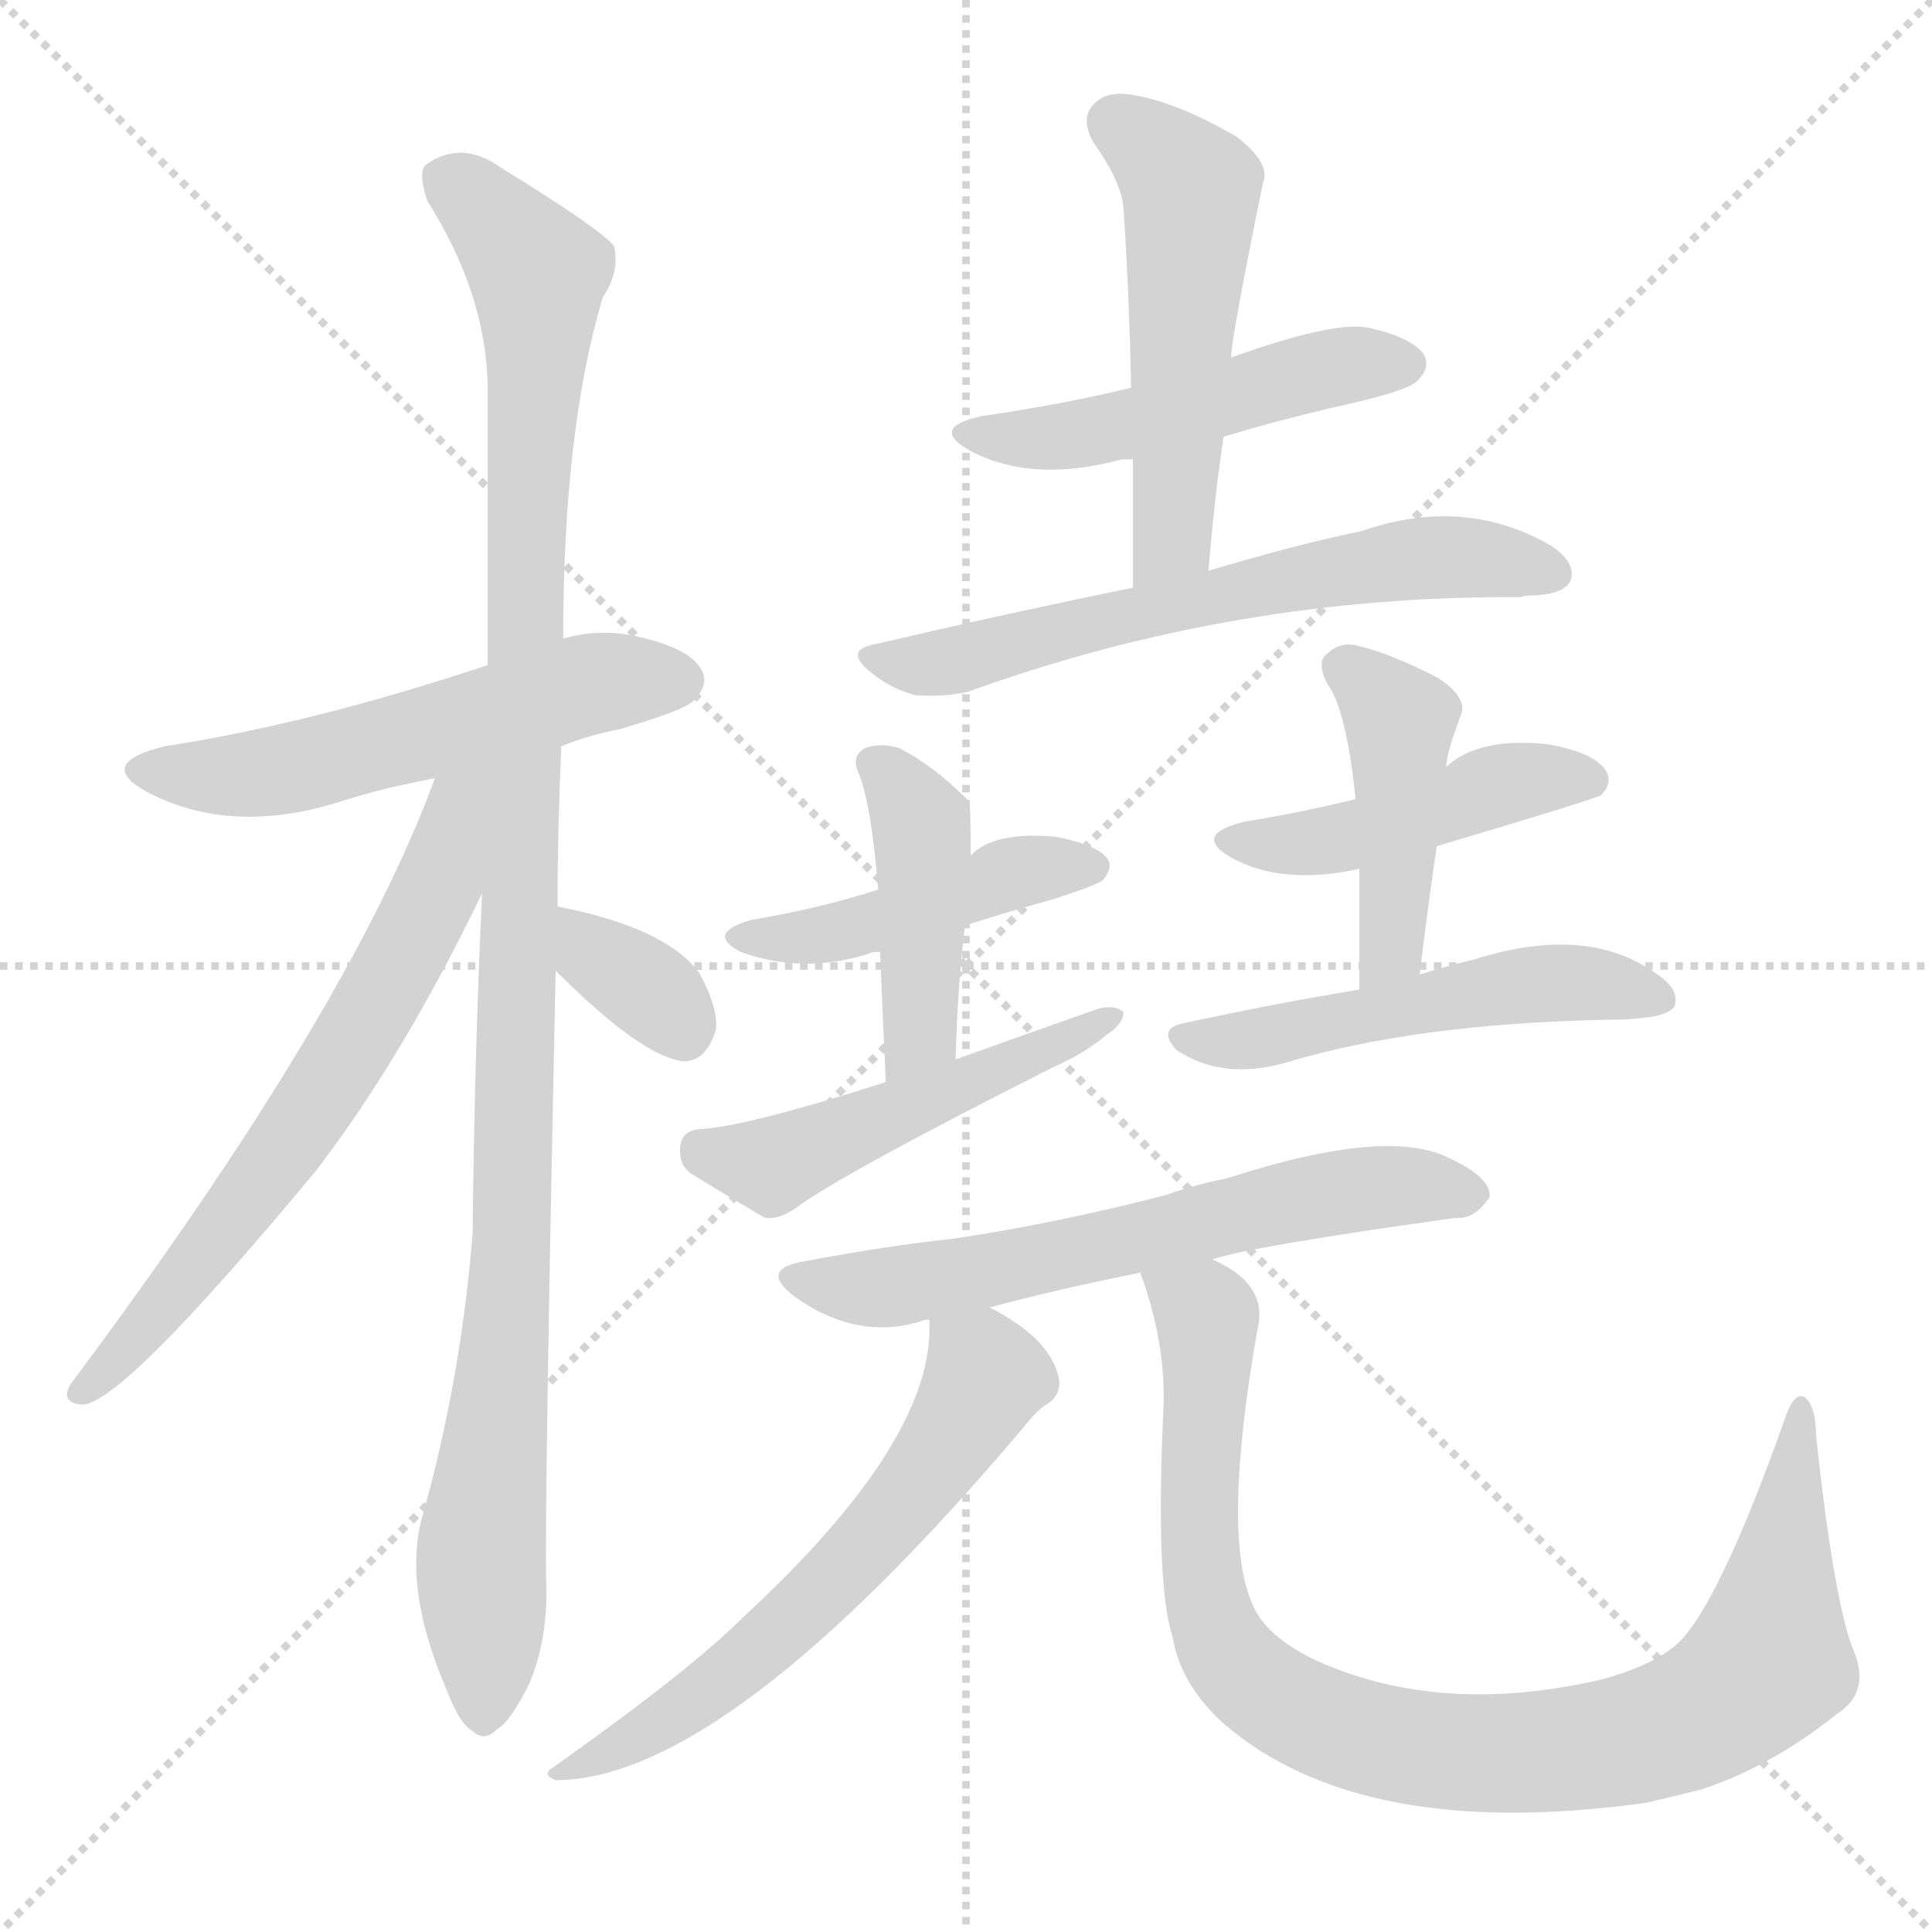 <svg version="1.1" viewBox="0 0 1024 1024" xmlns="http://www.w3.org/2000/svg">
  <g stroke="lightgray" stroke-dasharray="1,1" stroke-width="1" transform="scale(4, 4)">
    <line x1="0" y1="0" x2="256" y2="256"></line>
    <line x1="256" y1="0" x2="0" y2="256"></line>
    <line x1="128" y1="0" x2="128" y2="256"></line>
    <line x1="0" y1="128" x2="256" y2="128"></line>
  </g>
<g transform="scale(1, -1) translate(0, -900)">
   <style type="text/css">
    @keyframes keyframes0 {
      from {
       stroke: blue;
       stroke-dashoffset: 544;
       stroke-width: 128;
       }
       64% {
       animation-timing-function: step-end;
       stroke: blue;
       stroke-dashoffset: 0;
       stroke-width: 128;
       }
       to {
       stroke: black;
       stroke-width: 1024;
       }
       }
       #make-me-a-hanzi-animation-0 {
         animation: keyframes0 0.693s both;
         animation-delay: 0s;
         animation-timing-function: linear;
       }
    @keyframes keyframes1 {
      from {
       stroke: blue;
       stroke-dashoffset: 1088;
       stroke-width: 128;
       }
       78% {
       animation-timing-function: step-end;
       stroke: blue;
       stroke-dashoffset: 0;
       stroke-width: 128;
       }
       to {
       stroke: black;
       stroke-width: 1024;
       }
       }
       #make-me-a-hanzi-animation-1 {
         animation: keyframes1 1.135s both;
         animation-delay: 0.693s;
         animation-timing-function: linear;
       }
    @keyframes keyframes2 {
      from {
       stroke: blue;
       stroke-dashoffset: 645;
       stroke-width: 128;
       }
       68% {
       animation-timing-function: step-end;
       stroke: blue;
       stroke-dashoffset: 0;
       stroke-width: 128;
       }
       to {
       stroke: black;
       stroke-width: 1024;
       }
       }
       #make-me-a-hanzi-animation-2 {
         animation: keyframes2 0.775s both;
         animation-delay: 1.828s;
         animation-timing-function: linear;
       }
    @keyframes keyframes3 {
      from {
       stroke: blue;
       stroke-dashoffset: 341;
       stroke-width: 128;
       }
       53% {
       animation-timing-function: step-end;
       stroke: blue;
       stroke-dashoffset: 0;
       stroke-width: 128;
       }
       to {
       stroke: black;
       stroke-width: 1024;
       }
       }
       #make-me-a-hanzi-animation-3 {
         animation: keyframes3 0.528s both;
         animation-delay: 2.603s;
         animation-timing-function: linear;
       }
    @keyframes keyframes4 {
      from {
       stroke: blue;
       stroke-dashoffset: 491;
       stroke-width: 128;
       }
       62% {
       animation-timing-function: step-end;
       stroke: blue;
       stroke-dashoffset: 0;
       stroke-width: 128;
       }
       to {
       stroke: black;
       stroke-width: 1024;
       }
       }
       #make-me-a-hanzi-animation-4 {
         animation: keyframes4 0.65s both;
         animation-delay: 3.131s;
         animation-timing-function: linear;
       }
    @keyframes keyframes5 {
      from {
       stroke: blue;
       stroke-dashoffset: 519;
       stroke-width: 128;
       }
       63% {
       animation-timing-function: step-end;
       stroke: blue;
       stroke-dashoffset: 0;
       stroke-width: 128;
       }
       to {
       stroke: black;
       stroke-width: 1024;
       }
       }
       #make-me-a-hanzi-animation-5 {
         animation: keyframes5 0.672s both;
         animation-delay: 3.78s;
         animation-timing-function: linear;
       }
    @keyframes keyframes6 {
      from {
       stroke: blue;
       stroke-dashoffset: 614;
       stroke-width: 128;
       }
       67% {
       animation-timing-function: step-end;
       stroke: blue;
       stroke-dashoffset: 0;
       stroke-width: 128;
       }
       to {
       stroke: black;
       stroke-width: 1024;
       }
       }
       #make-me-a-hanzi-animation-6 {
         animation: keyframes6 0.75s both;
         animation-delay: 4.452s;
         animation-timing-function: linear;
       }
    @keyframes keyframes7 {
      from {
       stroke: blue;
       stroke-dashoffset: 444;
       stroke-width: 128;
       }
       59% {
       animation-timing-function: step-end;
       stroke: blue;
       stroke-dashoffset: 0;
       stroke-width: 128;
       }
       to {
       stroke: black;
       stroke-width: 1024;
       }
       }
       #make-me-a-hanzi-animation-7 {
         animation: keyframes7 0.611s both;
         animation-delay: 5.202s;
         animation-timing-function: linear;
       }
    @keyframes keyframes8 {
      from {
       stroke: blue;
       stroke-dashoffset: 428;
       stroke-width: 128;
       }
       58% {
       animation-timing-function: step-end;
       stroke: blue;
       stroke-dashoffset: 0;
       stroke-width: 128;
       }
       to {
       stroke: black;
       stroke-width: 1024;
       }
       }
       #make-me-a-hanzi-animation-8 {
         animation: keyframes8 0.598s both;
         animation-delay: 5.813s;
         animation-timing-function: linear;
       }
    @keyframes keyframes9 {
      from {
       stroke: blue;
       stroke-dashoffset: 489;
       stroke-width: 128;
       }
       61% {
       animation-timing-function: step-end;
       stroke: blue;
       stroke-dashoffset: 0;
       stroke-width: 128;
       }
       to {
       stroke: black;
       stroke-width: 1024;
       }
       }
       #make-me-a-hanzi-animation-9 {
         animation: keyframes9 0.648s both;
         animation-delay: 6.412s;
         animation-timing-function: linear;
       }
    @keyframes keyframes10 {
      from {
       stroke: blue;
       stroke-dashoffset: 450;
       stroke-width: 128;
       }
       59% {
       animation-timing-function: step-end;
       stroke: blue;
       stroke-dashoffset: 0;
       stroke-width: 128;
       }
       to {
       stroke: black;
       stroke-width: 1024;
       }
       }
       #make-me-a-hanzi-animation-10 {
         animation: keyframes10 0.616s both;
         animation-delay: 7.06s;
         animation-timing-function: linear;
       }
    @keyframes keyframes11 {
      from {
       stroke: blue;
       stroke-dashoffset: 436;
       stroke-width: 128;
       }
       59% {
       animation-timing-function: step-end;
       stroke: blue;
       stroke-dashoffset: 0;
       stroke-width: 128;
       }
       to {
       stroke: black;
       stroke-width: 1024;
       }
       }
       #make-me-a-hanzi-animation-11 {
         animation: keyframes11 0.605s both;
         animation-delay: 7.676s;
         animation-timing-function: linear;
       }
    @keyframes keyframes12 {
      from {
       stroke: blue;
       stroke-dashoffset: 506;
       stroke-width: 128;
       }
       62% {
       animation-timing-function: step-end;
       stroke: blue;
       stroke-dashoffset: 0;
       stroke-width: 128;
       }
       to {
       stroke: black;
       stroke-width: 1024;
       }
       }
       #make-me-a-hanzi-animation-12 {
         animation: keyframes12 0.662s both;
         animation-delay: 8.281s;
         animation-timing-function: linear;
       }
    @keyframes keyframes13 {
      from {
       stroke: blue;
       stroke-dashoffset: 619;
       stroke-width: 128;
       }
       67% {
       animation-timing-function: step-end;
       stroke: blue;
       stroke-dashoffset: 0;
       stroke-width: 128;
       }
       to {
       stroke: black;
       stroke-width: 1024;
       }
       }
       #make-me-a-hanzi-animation-13 {
         animation: keyframes13 0.754s both;
         animation-delay: 8.943s;
         animation-timing-function: linear;
       }
    @keyframes keyframes14 {
      from {
       stroke: blue;
       stroke-dashoffset: 602;
       stroke-width: 128;
       }
       66% {
       animation-timing-function: step-end;
       stroke: blue;
       stroke-dashoffset: 0;
       stroke-width: 128;
       }
       to {
       stroke: black;
       stroke-width: 1024;
       }
       }
       #make-me-a-hanzi-animation-14 {
         animation: keyframes14 0.74s both;
         animation-delay: 9.696s;
         animation-timing-function: linear;
       }
    @keyframes keyframes15 {
      from {
       stroke: blue;
       stroke-dashoffset: 921;
       stroke-width: 128;
       }
       75% {
       animation-timing-function: step-end;
       stroke: blue;
       stroke-dashoffset: 0;
       stroke-width: 128;
       }
       to {
       stroke: black;
       stroke-width: 1024;
       }
       }
       #make-me-a-hanzi-animation-15 {
         animation: keyframes15 1s both;
         animation-delay: 10.436s;
         animation-timing-function: linear;
       }
</style>
<path d="M 297.5 504.5 Q 312.5 510.5 328.5 513.5 Q 362.5 523.5 367.5 528.5 Q 376.5 537.5 371.5 545.5 Q 364.5 557.5 333.5 563.5 Q 315.5 566.5 298.5 561.5 L 258.5 547.5 Q 165.5 516.5 87.5 504.5 Q 50.5 495.5 77.5 480.5 Q 122.5 456.5 181.5 475.5 Q 203.5 482.5 230.5 487.5 L 297.5 504.5 Z" fill="lightgray"></path> 
<path d="M 295.5 419.5 Q 295.5 459.5 297.5 504.5 L 298.5 561.5 Q 298.5 672.5 319.5 742.5 Q 328.5 755.5 325.5 769.5 Q 318.5 778.5 266.5 810.5 Q 244.5 826.5 225.5 812.5 Q 221.5 808.5 226.5 793.5 Q 257.5 744.5 258.5 695.5 Q 258.5 626.5 258.5 547.5 L 255.5 426.5 Q 251.5 341.5 250.5 246.5 Q 244.5 170.5 224.5 98.5 Q 212.5 59.5 237.5 2.5 Q 243.5 -13.5 250.5 -17.5 Q 256.5 -23.5 263.5 -16.5 Q 270.5 -12.5 280.5 7.5 Q 290.5 31.5 289.5 60.5 Q 288.5 100.5 294.5 385.5 L 295.5 419.5 Z" fill="lightgray"></path> 
<path d="M 230.5 487.5 Q 185.5 364.5 37.5 166.5 Q 31.5 156.5 43.5 155.5 Q 64.5 155.5 167.5 279.5 Q 213.5 339.5 255.5 426.5 C 297.5 511.5 244.5 523.5 230.5 487.5 Z" fill="lightgray"></path> 
<path d="M 294.5 385.5 Q 340.5 339.5 362.5 337.5 Q 374.5 337.5 379.5 354.5 Q 380.5 366.5 370.5 384.5 Q 352.5 408.5 295.5 419.5 C 266.5 425.5 273.5 406.5 294.5 385.5 Z" fill="lightgray"></path> 
<path d="M 648.5 668.5 Q 681.5 678.5 717.5 686.5 Q 747.5 693.5 751.5 698.5 Q 758.5 705.5 754.5 712.5 Q 747.5 721.5 724.5 726.5 Q 705.5 729.5 652.5 710.5 L 599.5 694.5 Q 562.5 685.5 520.5 679.5 Q 492.5 673.5 513.5 661.5 Q 546.5 643.5 594.5 656.5 Q 595.5 656.5 600.5 656.5 L 648.5 668.5 Z" fill="lightgray"></path> 
<path d="M 640.5 597.5 Q 643.5 634.5 648.5 668.5 L 652.5 710.5 Q 652.5 720.5 669.5 803.5 Q 673.5 813.5 655.5 827.5 Q 624.5 845.5 601.5 849.5 Q 586.5 852.5 579.5 844.5 Q 572.5 837.5 579.5 824.5 Q 594.5 803.5 595.5 789.5 Q 598.5 744.5 599.5 694.5 L 600.5 656.5 Q 600.5 625.5 600.5 588.5 C 600.5 558.5 637.5 567.5 640.5 597.5 Z" fill="lightgray"></path> 
<path d="M 600.5 588.5 Q 536.5 575.5 463.5 558.5 Q 447.5 555.5 460.5 544.5 Q 472.5 534.5 485.5 531.5 Q 501.5 530.5 513.5 533.5 Q 654.5 584.5 805.5 583.5 Q 808.5 584.5 814.5 584.5 Q 829.5 585.5 832.5 592.5 Q 835.5 601.5 822.5 610.5 Q 776.5 637.5 721.5 618.5 Q 687.5 611.5 640.5 597.5 L 600.5 588.5 Z" fill="lightgray"></path> 
<path d="M 511.5 409.5 Q 533.5 416.5 558.5 423.5 Q 580.5 430.5 584.5 433.5 Q 590.5 440.5 586.5 445.5 Q 580.5 452.5 559.5 456.5 Q 526.5 459.5 514.5 446.5 L 465.5 428.5 Q 434.5 418.5 398.5 412.5 Q 373.5 405.5 392.5 395.5 Q 425.5 383.5 460.5 394.5 Q 461.5 395.5 466.5 395.5 L 511.5 409.5 Z" fill="lightgray"></path> 
<path d="M 506.5 338.5 Q 507.5 377.5 511.5 409.5 L 514.5 446.5 Q 514.5 474.5 513.5 475.5 Q 494.5 494.5 476.5 503.5 Q 466.5 506.5 458.5 503.5 Q 451.5 499.5 454.5 491.5 Q 461.5 476.5 465.5 428.5 L 466.5 395.5 Q 467.5 368.5 469.5 326.5 C 470.5 296.5 505.5 308.5 506.5 338.5 Z" fill="lightgray"></path> 
<path d="M 469.5 326.5 Q 394.5 302.5 370.5 301.5 Q 361.5 300.5 360.5 292.5 Q 359.5 283.5 365.5 278.5 Q 381.5 268.5 405.5 254.5 Q 412.5 253.5 421.5 259.5 Q 445.5 277.5 558.5 334.5 Q 574.5 341.5 586.5 351.5 Q 595.5 357.5 595.5 363.5 Q 591.5 367.5 582.5 365.5 Q 545.5 352.5 506.5 338.5 L 469.5 326.5 Z" fill="lightgray"></path> 
<path d="M 761.5 451.5 Q 845.5 476.5 848.5 478.5 Q 855.5 485.5 850.5 492.5 Q 843.5 501.5 820.5 505.5 Q 783.5 509.5 766.5 493.5 L 718.5 476.5 Q 690.5 469.5 659.5 464.5 Q 631.5 457.5 652.5 445.5 Q 679.5 430.5 720.5 439.5 L 761.5 451.5 Z" fill="lightgray"></path> 
<path d="M 752.5 383.5 Q 756.5 417.5 761.5 451.5 L 766.5 493.5 Q 766.5 500.5 774.5 521.5 Q 777.5 530.5 762.5 540.5 Q 737.5 553.5 720.5 557.5 Q 710.5 560.5 703.5 553.5 Q 697.5 549.5 703.5 537.5 Q 713.5 524.5 718.5 476.5 L 720.5 439.5 Q 720.5 409.5 720.5 375.5 C 720.5 345.5 748.5 353.5 752.5 383.5 Z" fill="lightgray"></path> 
<path d="M 720.5 375.5 Q 677.5 368.5 626.5 357.5 Q 613.5 354.5 623.5 343.5 Q 647.5 327.5 680.5 336.5 Q 749.5 357.5 852.5 359.5 Q 862.5 359.5 870.5 360.5 Q 883.5 361.5 887.5 366.5 Q 890.5 375.5 878.5 383.5 Q 841.5 410.5 781.5 391.5 Q 768.5 388.5 752.5 383.5 L 720.5 375.5 Z" fill="lightgray"></path> 
<path d="M 642.5 232.5 Q 663.5 239.5 771.5 254.5 Q 781.5 253.5 789.5 265.5 Q 790.5 275.5 769.5 285.5 Q 736.5 303.5 650.5 275.5 Q 634.5 272.5 617.5 266.5 Q 559.5 251.5 505.5 243.5 Q 468.5 239.5 426.5 231.5 Q 401.5 227.5 421.5 212.5 Q 455.5 188.5 490.5 200.5 L 492.5 200.5 L 522.5 206.5 Q 559.5 216.5 604.5 225.5 L 642.5 232.5 Z" fill="lightgray"></path> 
<path d="M 492.5 200.5 Q 496.5 137.5 393.5 42.5 Q 365.5 14.5 293.5 -36.5 Q 286.5 -40.5 294.5 -43.5 Q 384.5 -43.5 542.5 143.5 Q 549.5 152.5 554.5 155.5 Q 561.5 159.5 561.5 167.5 Q 558.5 189.5 525.5 206.5 Q 524.5 207.5 522.5 206.5 C 494.5 217.5 492.5 218.5 492.5 200.5 Z" fill="lightgray"></path> 
<path d="M 604.5 225.5 Q 604.5 224.5 606.5 219.5 Q 618.5 183.5 616.5 150.5 Q 612.5 59.5 621.5 32.5 Q 625.5 7.5 648.5 -13.5 Q 721.5 -76.5 872.5 -55.5 Q 885.5 -52.5 901.5 -48.5 Q 938.5 -36.5 973.5 -8.5 Q 992.5 3.5 981.5 27.5 Q 971.5 55.5 962.5 139.5 Q 962.5 154.5 956.5 159.5 Q 950.5 162.5 945.5 146.5 Q 914.5 59.5 893.5 33.5 Q 881.5 18.5 847.5 9.5 Q 763.5 -9.5 698.5 19.5 Q 670.5 32.5 663.5 50.5 Q 647.5 87.5 666.5 195.5 Q 672.5 219.5 642.5 232.5 C 617.5 249.5 595.5 254.5 604.5 225.5 Z" fill="lightgray"></path> 
      <clipPath id="make-me-a-hanzi-clip-0">
      <path d="M 297.5 504.5 Q 312.5 510.5 328.5 513.5 Q 362.5 523.5 367.5 528.5 Q 376.5 537.5 371.5 545.5 Q 364.5 557.5 333.5 563.5 Q 315.5 566.5 298.5 561.5 L 258.5 547.5 Q 165.5 516.5 87.5 504.5 Q 50.5 495.5 77.5 480.5 Q 122.5 456.5 181.5 475.5 Q 203.5 482.5 230.5 487.5 L 297.5 504.5 Z" fill="lightgray"></path>
      </clipPath>
      <path clip-path="url(#make-me-a-hanzi-clip-0)" d="M 79.5 493.5 L 102.5 488.5 L 152.5 492.5 L 317.5 538.5 L 360.5 539.5 " fill="none" id="make-me-a-hanzi-animation-0" stroke-dasharray="416 832" stroke-linecap="round"></path>

      <clipPath id="make-me-a-hanzi-clip-1">
      <path d="M 295.5 419.5 Q 295.5 459.5 297.5 504.5 L 298.5 561.5 Q 298.5 672.5 319.5 742.5 Q 328.5 755.5 325.5 769.5 Q 318.5 778.5 266.5 810.5 Q 244.5 826.5 225.5 812.5 Q 221.5 808.5 226.5 793.5 Q 257.5 744.5 258.5 695.5 Q 258.5 626.5 258.5 547.5 L 255.5 426.5 Q 251.5 341.5 250.5 246.5 Q 244.5 170.5 224.5 98.5 Q 212.5 59.5 237.5 2.5 Q 243.5 -13.5 250.5 -17.5 Q 256.5 -23.5 263.5 -16.5 Q 270.5 -12.5 280.5 7.5 Q 290.5 31.5 289.5 60.5 Q 288.5 100.5 294.5 385.5 L 295.5 419.5 Z" fill="lightgray"></path>
      </clipPath>
      <path clip-path="url(#make-me-a-hanzi-clip-1)" d="M 236.5 806.5 L 276.5 767.5 L 285.5 745.5 L 271.5 233.5 L 254.5 77.5 L 256.5 -5.5 " fill="none" id="make-me-a-hanzi-animation-1" stroke-dasharray="960 1920" stroke-linecap="round"></path>

      <clipPath id="make-me-a-hanzi-clip-2">
      <path d="M 230.5 487.5 Q 185.5 364.5 37.5 166.5 Q 31.5 156.5 43.5 155.5 Q 64.5 155.5 167.5 279.5 Q 213.5 339.5 255.5 426.5 C 297.5 511.5 244.5 523.5 230.5 487.5 Z" fill="lightgray"></path>
      </clipPath>
      <path clip-path="url(#make-me-a-hanzi-clip-2)" d="M 251.5 487.5 L 224.5 413.5 L 178.5 332.5 L 99.5 222.5 L 44.5 162.5 " fill="none" id="make-me-a-hanzi-animation-2" stroke-dasharray="517 1034" stroke-linecap="round"></path>

      <clipPath id="make-me-a-hanzi-clip-3">
      <path d="M 294.5 385.5 Q 340.5 339.5 362.5 337.5 Q 374.5 337.5 379.5 354.5 Q 380.5 366.5 370.5 384.5 Q 352.5 408.5 295.5 419.5 C 266.5 425.5 273.5 406.5 294.5 385.5 Z" fill="lightgray"></path>
      </clipPath>
      <path clip-path="url(#make-me-a-hanzi-clip-3)" d="M 303.5 413.5 L 316.5 392.5 L 353.5 367.5 L 361.5 353.5 " fill="none" id="make-me-a-hanzi-animation-3" stroke-dasharray="213 426" stroke-linecap="round"></path>

      <clipPath id="make-me-a-hanzi-clip-4">
      <path d="M 648.5 668.5 Q 681.5 678.5 717.5 686.5 Q 747.5 693.5 751.5 698.5 Q 758.5 705.5 754.5 712.5 Q 747.5 721.5 724.5 726.5 Q 705.5 729.5 652.5 710.5 L 599.5 694.5 Q 562.5 685.5 520.5 679.5 Q 492.5 673.5 513.5 661.5 Q 546.5 643.5 594.5 656.5 Q 595.5 656.5 600.5 656.5 L 648.5 668.5 Z" fill="lightgray"></path>
      </clipPath>
      <path clip-path="url(#make-me-a-hanzi-clip-4)" d="M 514.5 671.5 L 582.5 671.5 L 700.5 704.5 L 744.5 707.5 " fill="none" id="make-me-a-hanzi-animation-4" stroke-dasharray="363 726" stroke-linecap="round"></path>

      <clipPath id="make-me-a-hanzi-clip-5">
      <path d="M 640.5 597.5 Q 643.5 634.5 648.5 668.5 L 652.5 710.5 Q 652.5 720.5 669.5 803.5 Q 673.5 813.5 655.5 827.5 Q 624.5 845.5 601.5 849.5 Q 586.5 852.5 579.5 844.5 Q 572.5 837.5 579.5 824.5 Q 594.5 803.5 595.5 789.5 Q 598.5 744.5 599.5 694.5 L 600.5 656.5 Q 600.5 625.5 600.5 588.5 C 600.5 558.5 637.5 567.5 640.5 597.5 Z" fill="lightgray"></path>
      </clipPath>
      <path clip-path="url(#make-me-a-hanzi-clip-5)" d="M 591.5 834.5 L 632.5 797.5 L 621.5 614.5 L 605.5 595.5 " fill="none" id="make-me-a-hanzi-animation-5" stroke-dasharray="391 782" stroke-linecap="round"></path>

      <clipPath id="make-me-a-hanzi-clip-6">
      <path d="M 600.5 588.5 Q 536.5 575.5 463.5 558.5 Q 447.5 555.5 460.5 544.5 Q 472.5 534.5 485.5 531.5 Q 501.5 530.5 513.5 533.5 Q 654.5 584.5 805.5 583.5 Q 808.5 584.5 814.5 584.5 Q 829.5 585.5 832.5 592.5 Q 835.5 601.5 822.5 610.5 Q 776.5 637.5 721.5 618.5 Q 687.5 611.5 640.5 597.5 L 600.5 588.5 Z" fill="lightgray"></path>
      </clipPath>
      <path clip-path="url(#make-me-a-hanzi-clip-6)" d="M 472.5 549.5 L 515.5 551.5 L 652.5 586.5 L 748.5 603.5 L 772.5 605.5 L 823.5 596.5 " fill="none" id="make-me-a-hanzi-animation-6" stroke-dasharray="486 972" stroke-linecap="round"></path>

      <clipPath id="make-me-a-hanzi-clip-7">
      <path d="M 511.5 409.5 Q 533.5 416.5 558.5 423.5 Q 580.5 430.5 584.5 433.5 Q 590.5 440.5 586.5 445.5 Q 580.5 452.5 559.5 456.5 Q 526.5 459.5 514.5 446.5 L 465.5 428.5 Q 434.5 418.5 398.5 412.5 Q 373.5 405.5 392.5 395.5 Q 425.5 383.5 460.5 394.5 Q 461.5 395.5 466.5 395.5 L 511.5 409.5 Z" fill="lightgray"></path>
      </clipPath>
      <path clip-path="url(#make-me-a-hanzi-clip-7)" d="M 393.5 404.5 L 426.5 402.5 L 534.5 436.5 L 576.5 440.5 " fill="none" id="make-me-a-hanzi-animation-7" stroke-dasharray="316 632" stroke-linecap="round"></path>

      <clipPath id="make-me-a-hanzi-clip-8">
      <path d="M 506.5 338.5 Q 507.5 377.5 511.5 409.5 L 514.5 446.5 Q 514.5 474.5 513.5 475.5 Q 494.5 494.5 476.5 503.5 Q 466.5 506.5 458.5 503.5 Q 451.5 499.5 454.5 491.5 Q 461.5 476.5 465.5 428.5 L 466.5 395.5 Q 467.5 368.5 469.5 326.5 C 470.5 296.5 505.5 308.5 506.5 338.5 Z" fill="lightgray"></path>
      </clipPath>
      <path clip-path="url(#make-me-a-hanzi-clip-8)" d="M 464.5 494.5 L 482.5 474.5 L 489.5 456.5 L 488.5 362.5 L 473.5 334.5 " fill="none" id="make-me-a-hanzi-animation-8" stroke-dasharray="300 600" stroke-linecap="round"></path>

      <clipPath id="make-me-a-hanzi-clip-9">
      <path d="M 469.5 326.5 Q 394.5 302.5 370.5 301.5 Q 361.5 300.5 360.5 292.5 Q 359.5 283.5 365.5 278.5 Q 381.5 268.5 405.5 254.5 Q 412.5 253.5 421.5 259.5 Q 445.5 277.5 558.5 334.5 Q 574.5 341.5 586.5 351.5 Q 595.5 357.5 595.5 363.5 Q 591.5 367.5 582.5 365.5 Q 545.5 352.5 506.5 338.5 L 469.5 326.5 Z" fill="lightgray"></path>
      </clipPath>
      <path clip-path="url(#make-me-a-hanzi-clip-9)" d="M 372.5 288.5 L 408.5 281.5 L 588.5 359.5 " fill="none" id="make-me-a-hanzi-animation-9" stroke-dasharray="361 722" stroke-linecap="round"></path>

      <clipPath id="make-me-a-hanzi-clip-10">
      <path d="M 761.5 451.5 Q 845.5 476.5 848.5 478.5 Q 855.5 485.5 850.5 492.5 Q 843.5 501.5 820.5 505.5 Q 783.5 509.5 766.5 493.5 L 718.5 476.5 Q 690.5 469.5 659.5 464.5 Q 631.5 457.5 652.5 445.5 Q 679.5 430.5 720.5 439.5 L 761.5 451.5 Z" fill="lightgray"></path>
      </clipPath>
      <path clip-path="url(#make-me-a-hanzi-clip-10)" d="M 654.5 455.5 L 709.5 455.5 L 798.5 484.5 L 843.5 486.5 " fill="none" id="make-me-a-hanzi-animation-10" stroke-dasharray="322 644" stroke-linecap="round"></path>

      <clipPath id="make-me-a-hanzi-clip-11">
      <path d="M 752.5 383.5 Q 756.5 417.5 761.5 451.5 L 766.5 493.5 Q 766.5 500.5 774.5 521.5 Q 777.5 530.5 762.5 540.5 Q 737.5 553.5 720.5 557.5 Q 710.5 560.5 703.5 553.5 Q 697.5 549.5 703.5 537.5 Q 713.5 524.5 718.5 476.5 L 720.5 439.5 Q 720.5 409.5 720.5 375.5 C 720.5 345.5 748.5 353.5 752.5 383.5 Z" fill="lightgray"></path>
      </clipPath>
      <path clip-path="url(#make-me-a-hanzi-clip-11)" d="M 712.5 545.5 L 742.5 518.5 L 738.5 406.5 L 724.5 382.5 " fill="none" id="make-me-a-hanzi-animation-11" stroke-dasharray="308 616" stroke-linecap="round"></path>

      <clipPath id="make-me-a-hanzi-clip-12">
      <path d="M 720.5 375.5 Q 677.5 368.5 626.5 357.5 Q 613.5 354.5 623.5 343.5 Q 647.5 327.5 680.5 336.5 Q 749.5 357.5 852.5 359.5 Q 862.5 359.5 870.5 360.5 Q 883.5 361.5 887.5 366.5 Q 890.5 375.5 878.5 383.5 Q 841.5 410.5 781.5 391.5 Q 768.5 388.5 752.5 383.5 L 720.5 375.5 Z" fill="lightgray"></path>
      </clipPath>
      <path clip-path="url(#make-me-a-hanzi-clip-12)" d="M 634.5 348.5 L 682.5 352.5 L 794.5 376.5 L 834.5 379.5 L 880.5 370.5 " fill="none" id="make-me-a-hanzi-animation-12" stroke-dasharray="378 756" stroke-linecap="round"></path>

      <clipPath id="make-me-a-hanzi-clip-13">
      <path d="M 642.5 232.5 Q 663.5 239.5 771.5 254.5 Q 781.5 253.5 789.5 265.5 Q 790.5 275.5 769.5 285.5 Q 736.5 303.5 650.5 275.5 Q 634.5 272.5 617.5 266.5 Q 559.5 251.5 505.5 243.5 Q 468.5 239.5 426.5 231.5 Q 401.5 227.5 421.5 212.5 Q 455.5 188.5 490.5 200.5 L 492.5 200.5 L 522.5 206.5 Q 559.5 216.5 604.5 225.5 L 642.5 232.5 Z" fill="lightgray"></path>
      </clipPath>
      <path clip-path="url(#make-me-a-hanzi-clip-13)" d="M 422.5 222.5 L 478.5 218.5 L 702.5 267.5 L 750.5 271.5 L 779.5 266.5 " fill="none" id="make-me-a-hanzi-animation-13" stroke-dasharray="491 982" stroke-linecap="round"></path>

      <clipPath id="make-me-a-hanzi-clip-14">
      <path d="M 492.5 200.5 Q 496.5 137.5 393.5 42.5 Q 365.5 14.5 293.5 -36.5 Q 286.5 -40.5 294.5 -43.5 Q 384.5 -43.5 542.5 143.5 Q 549.5 152.5 554.5 155.5 Q 561.5 159.5 561.5 167.5 Q 558.5 189.5 525.5 206.5 Q 524.5 207.5 522.5 206.5 C 494.5 217.5 492.5 218.5 492.5 200.5 Z" fill="lightgray"></path>
      </clipPath>
      <path clip-path="url(#make-me-a-hanzi-clip-14)" d="M 501.5 195.5 L 521.5 168.5 L 488.5 114.5 L 422.5 42.5 L 385.5 11.5 L 334.5 -23.5 L 303.5 -32.5 L 298.5 -39.5 " fill="none" id="make-me-a-hanzi-animation-14" stroke-dasharray="474 948" stroke-linecap="round"></path>

      <clipPath id="make-me-a-hanzi-clip-15">
      <path d="M 604.5 225.5 Q 604.5 224.5 606.5 219.5 Q 618.5 183.5 616.5 150.5 Q 612.5 59.5 621.5 32.5 Q 625.5 7.5 648.5 -13.5 Q 721.5 -76.5 872.5 -55.5 Q 885.5 -52.5 901.5 -48.5 Q 938.5 -36.5 973.5 -8.5 Q 992.5 3.5 981.5 27.5 Q 971.5 55.5 962.5 139.5 Q 962.5 154.5 956.5 159.5 Q 950.5 162.5 945.5 146.5 Q 914.5 59.5 893.5 33.5 Q 881.5 18.5 847.5 9.5 Q 763.5 -9.5 698.5 19.5 Q 670.5 32.5 663.5 50.5 Q 647.5 87.5 666.5 195.5 Q 672.5 219.5 642.5 232.5 C 617.5 249.5 595.5 254.5 604.5 225.5 Z" fill="lightgray"></path>
      </clipPath>
      <path clip-path="url(#make-me-a-hanzi-clip-15)" d="M 611.5 224.5 L 639.5 202.5 L 635.5 83.5 L 649.5 24.5 L 688.5 -7.5 L 746.5 -26.5 L 791.5 -29.5 L 858.5 -23.5 L 895.5 -11.5 L 923.5 5.5 L 939.5 30.5 L 955.5 153.5 " fill="none" id="make-me-a-hanzi-animation-15" stroke-dasharray="793 1586" stroke-linecap="round"></path>

</g>
</svg>
